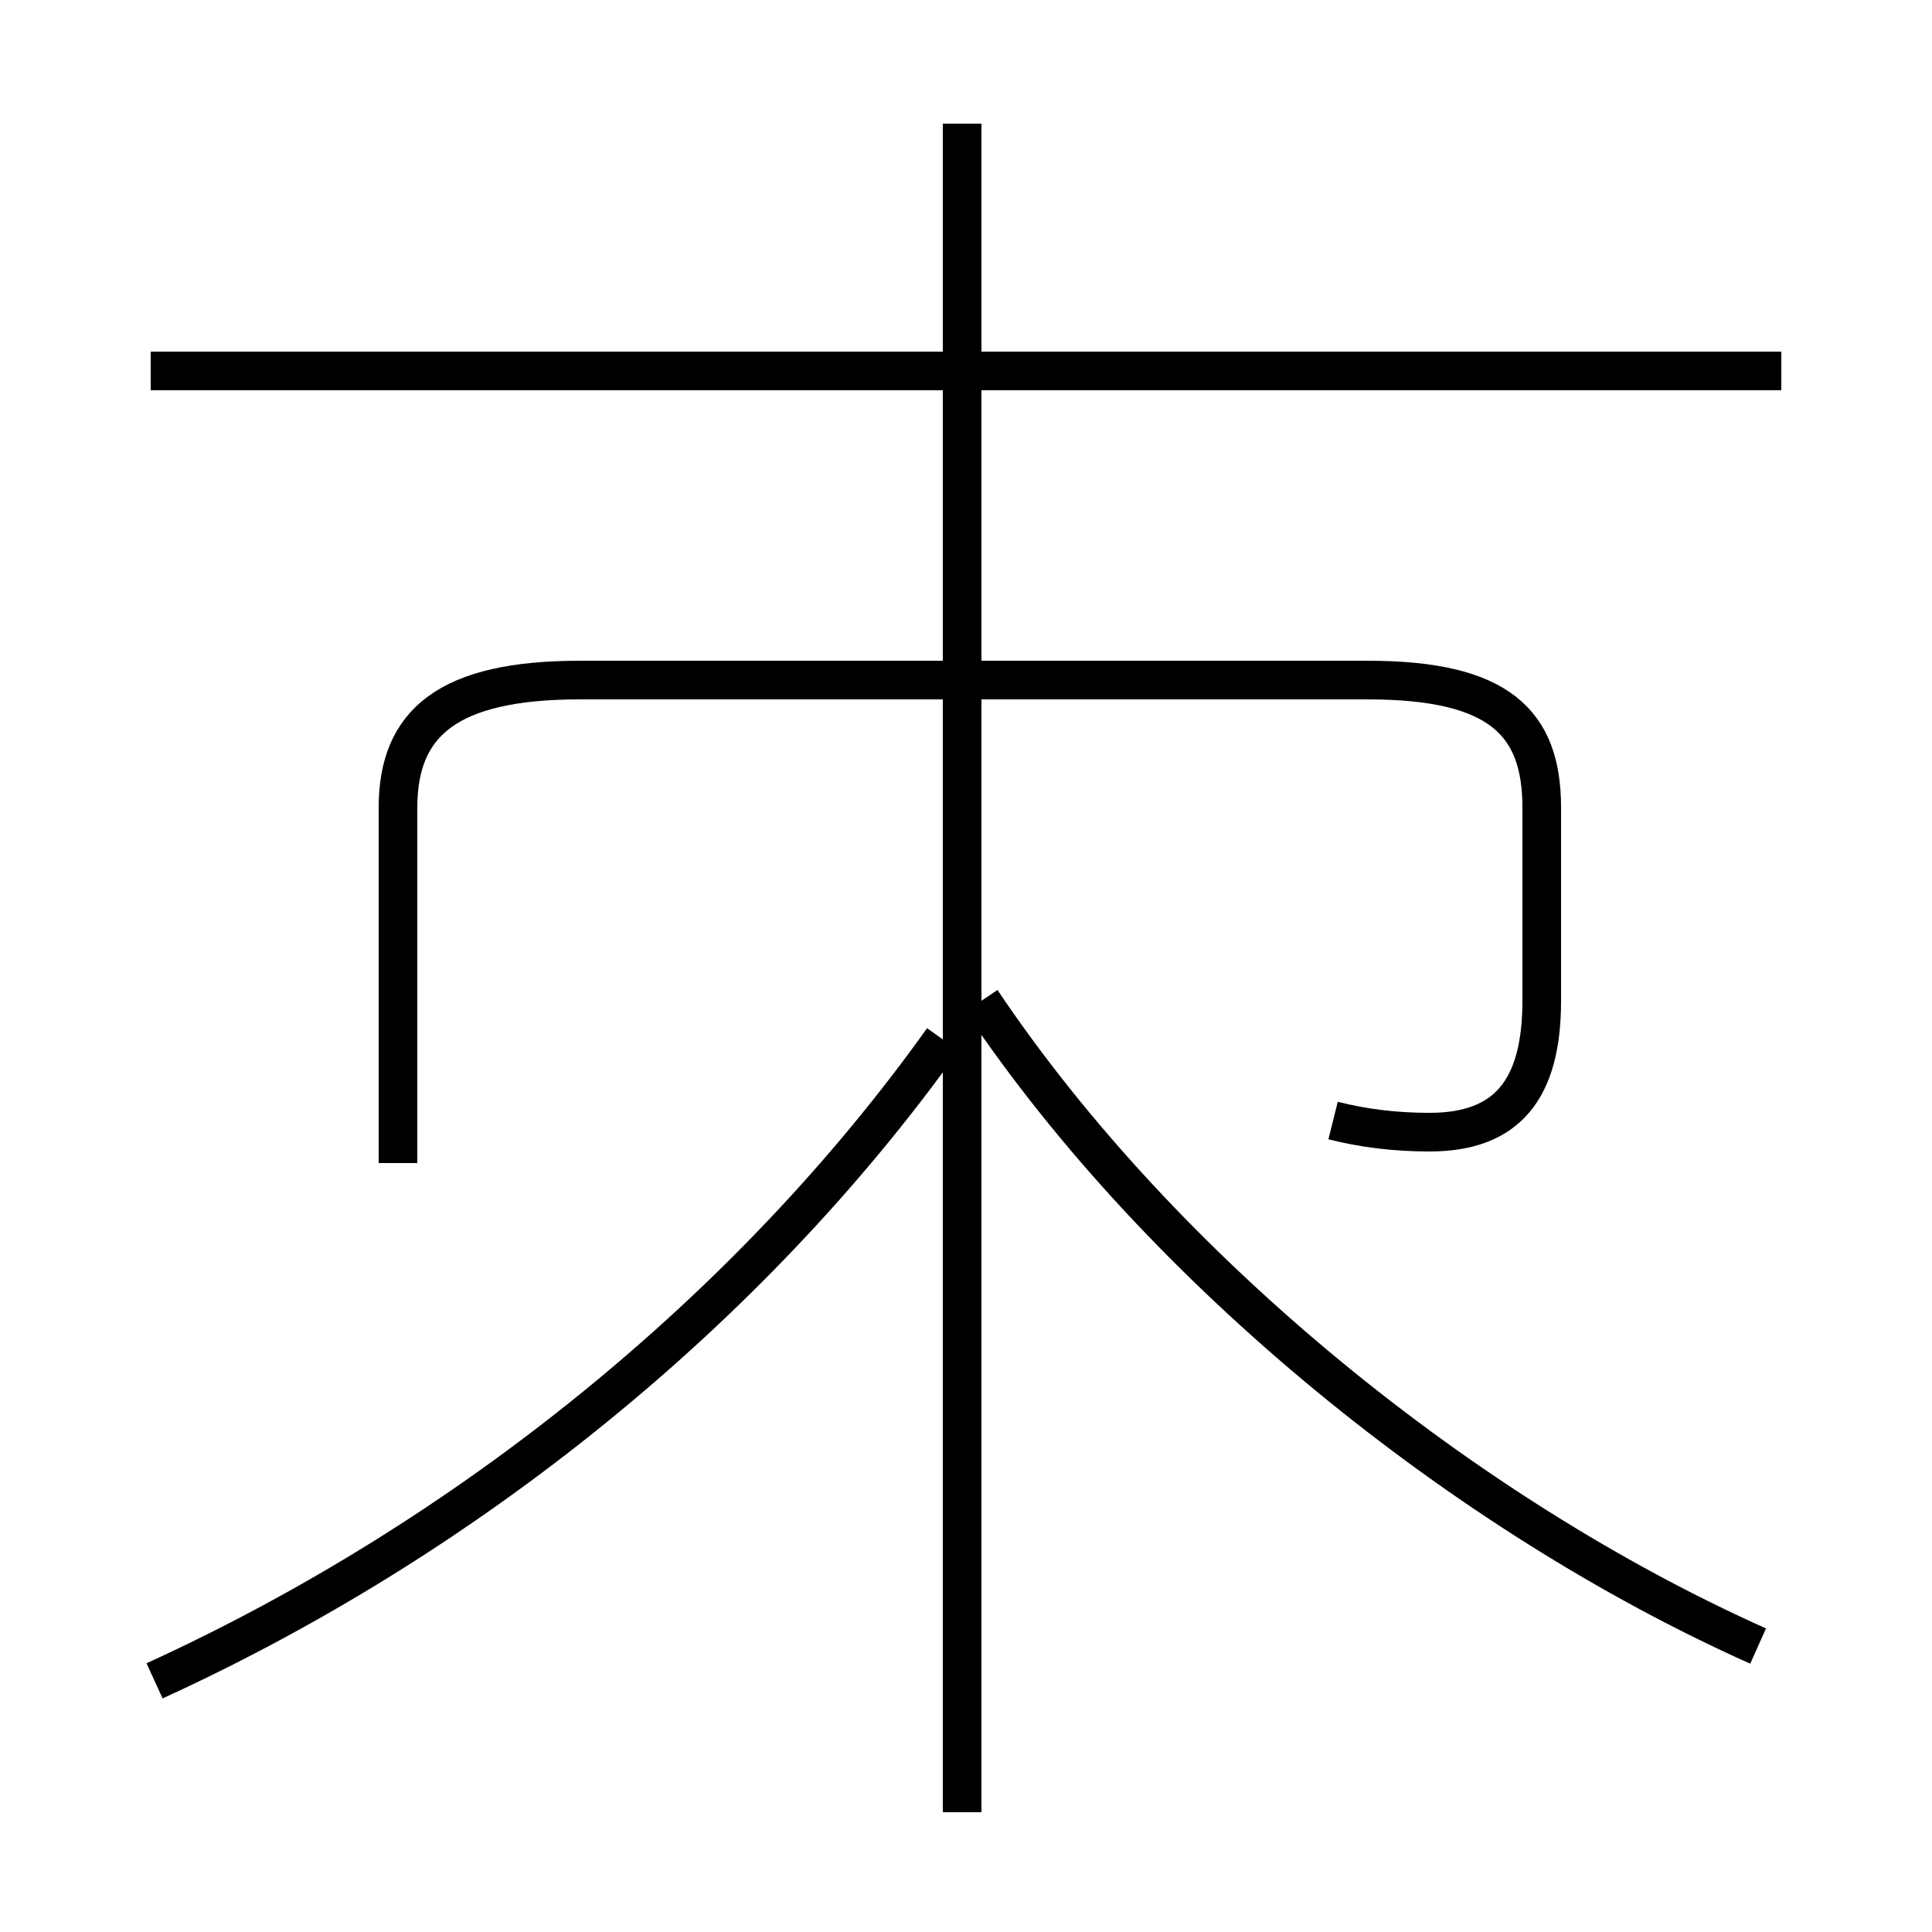 <?xml version='1.0' encoding='utf8'?>
<svg viewBox="0.0 -6.0 50.0 50.0" version="1.1" xmlns="http://www.w3.org/2000/svg">
<rect x="0.0" y="-6.0" width="50.0" height="50.0" fill="#808080" stroke="none"/>
<rect x="-1000" y="-1000" width="2000" height="2000" stroke="white" fill="white"/>
<g style="fill:white;stroke:#000000;  stroke-width:1">
<path d="M 34.5 -15.0 C 35.3 -14.8 36.1 -14.7 37.0 -14.7 C 39.0 -14.7 39.9 -15.8 39.9 -18.1 L 39.9 -23.1 C 39.9 -25.3 38.8 -26.4 35.4 -26.4 L 15.0 -26.4 C 11.6 -26.4 10.3 -25.3 10.3 -23.1 L 10.3 -13.9 M 4.0 -0.5 C 12.1 -4.2 19.4 -10.1 24.4 -17.1 M 24.9 2.9 L 24.9 -40.8 M 45.5 -1.4 C 37.9 -4.8 30.1 -11.1 25.4 -18.1 M 46.1 -34.4 L 3.9 -34.4" transform="translate(0.0 38.0)" />
</g>
</svg>